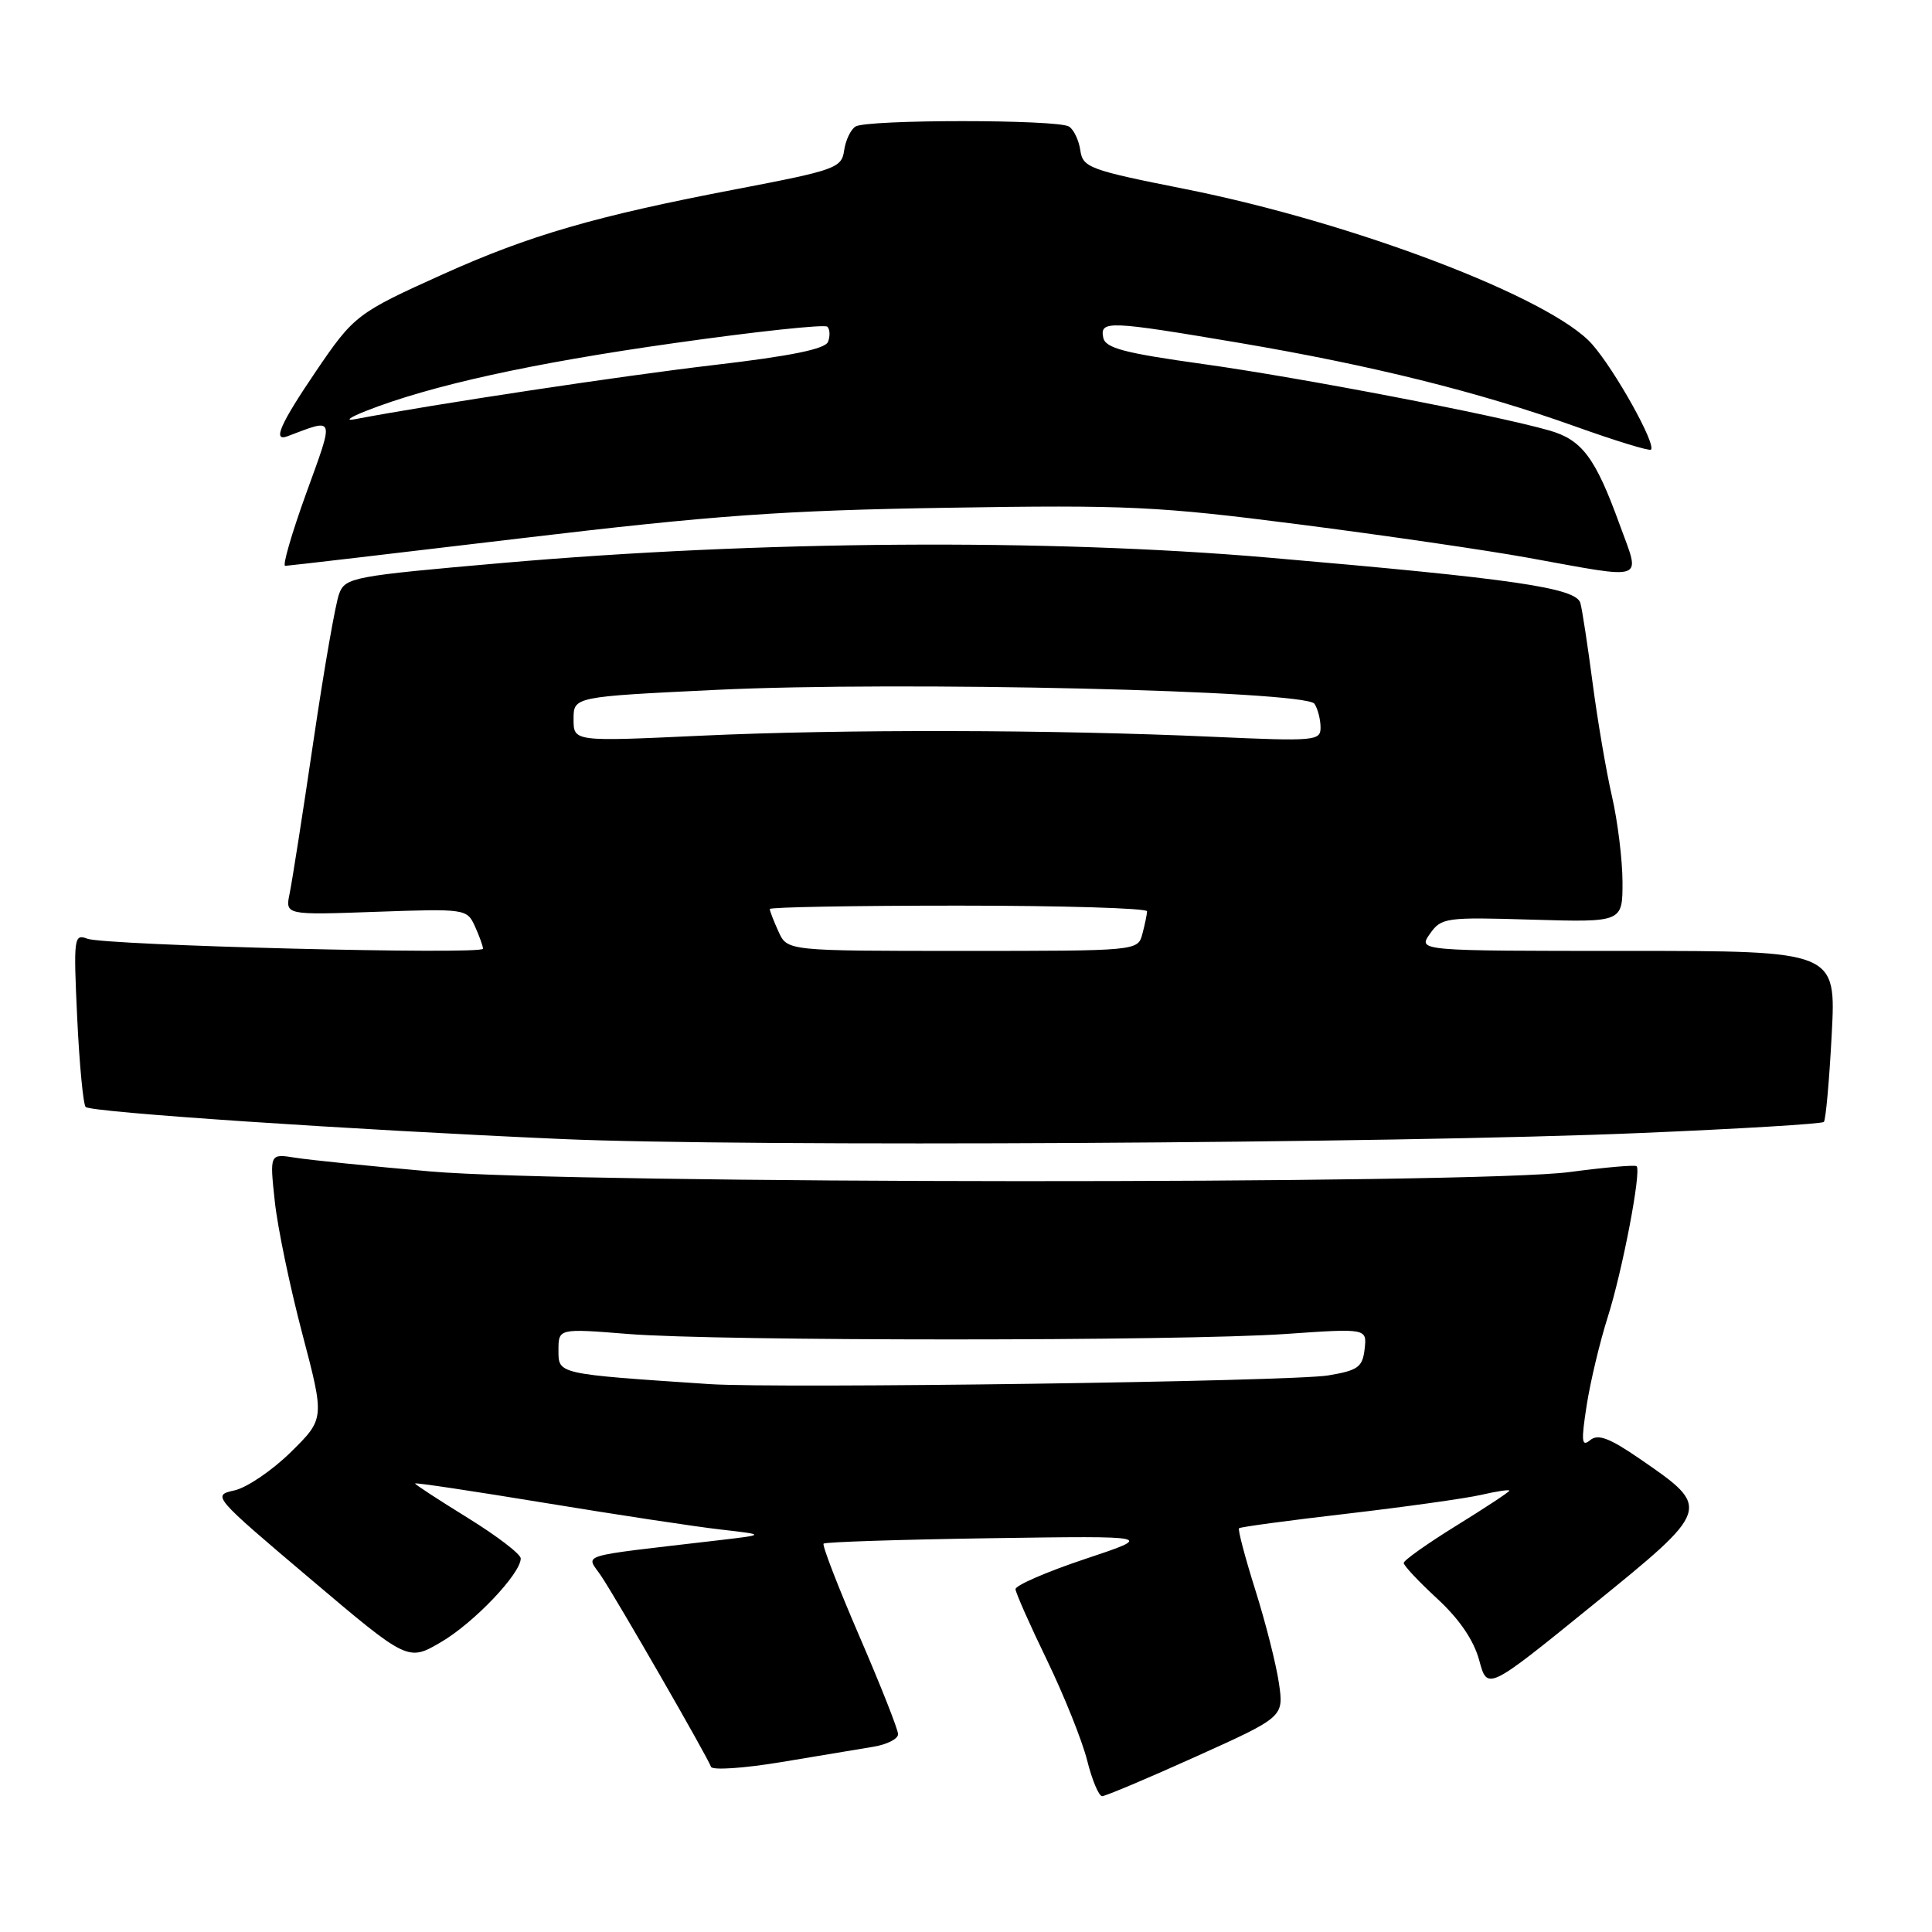 <?xml version="1.0" encoding="UTF-8" standalone="no"?>
<!DOCTYPE svg PUBLIC "-//W3C//DTD SVG 1.1//EN" "http://www.w3.org/Graphics/SVG/1.1/DTD/svg11.dtd" >
<svg xmlns="http://www.w3.org/2000/svg" xmlns:xlink="http://www.w3.org/1999/xlink" version="1.1" viewBox="0 0 256 256">
 <g >
 <path fill="currentColor"
d=" M 158.48 232.75 C 170.12 227.50 170.12 227.50 169.46 223.00 C 169.10 220.53 167.69 214.97 166.33 210.66 C 164.97 206.34 164.00 202.67 164.18 202.50 C 164.35 202.33 170.80 201.46 178.50 200.57 C 186.20 199.67 194.19 198.55 196.25 198.08 C 198.31 197.60 200.00 197.35 200.00 197.52 C 200.00 197.68 196.85 199.76 193.00 202.14 C 189.15 204.52 186.00 206.75 186.00 207.10 C 186.00 207.46 188.01 209.59 190.46 211.85 C 193.38 214.55 195.28 217.34 196.00 219.98 C 197.08 224.01 197.08 224.01 210.92 212.78 C 226.81 199.89 226.82 199.87 217.38 193.37 C 213.27 190.54 211.75 189.96 210.70 190.83 C 209.57 191.77 209.50 191.00 210.24 186.23 C 210.73 183.08 211.99 177.80 213.04 174.50 C 214.99 168.36 217.51 155.18 216.86 154.53 C 216.66 154.33 212.67 154.68 208.00 155.30 C 195.58 156.96 75.97 156.89 57.00 155.22 C 49.02 154.52 40.98 153.70 39.11 153.40 C 35.73 152.86 35.73 152.86 36.41 159.18 C 36.78 162.66 38.43 170.56 40.06 176.74 C 43.02 187.99 43.02 187.99 38.54 192.41 C 36.07 194.84 32.70 197.13 31.05 197.49 C 28.09 198.14 28.23 198.30 41.05 209.15 C 54.05 220.16 54.05 220.16 58.45 217.58 C 62.80 215.03 69.00 208.52 69.00 206.50 C 69.00 205.93 65.85 203.52 62.00 201.14 C 58.15 198.76 55.00 196.71 55.00 196.57 C 55.00 196.42 62.76 197.59 72.25 199.15 C 81.74 200.71 92.20 202.30 95.50 202.67 C 101.50 203.36 101.50 203.36 95.00 204.12 C 75.99 206.35 77.66 205.84 79.66 208.83 C 81.80 212.03 93.79 232.87 94.21 234.11 C 94.37 234.59 98.55 234.31 103.50 233.49 C 108.45 232.66 113.96 231.74 115.75 231.45 C 117.54 231.15 119.00 230.41 119.00 229.79 C 119.00 229.17 116.69 223.33 113.87 216.80 C 111.05 210.27 108.92 204.75 109.13 204.54 C 109.34 204.32 119.31 204.00 131.27 203.82 C 153.01 203.50 153.01 203.50 143.76 206.58 C 138.67 208.28 134.53 210.08 134.56 210.58 C 134.60 211.09 136.47 215.32 138.74 220.00 C 141.00 224.68 143.39 230.64 144.05 233.25 C 144.70 235.86 145.60 238.00 146.04 238.00 C 146.48 238.00 152.08 235.64 158.48 232.75 Z  M 217.35 150.13 C 230.47 149.58 241.42 148.92 241.67 148.66 C 241.92 148.41 242.39 143.21 242.71 137.10 C 243.30 126.00 243.30 126.00 215.59 126.00 C 187.89 126.00 187.89 126.00 189.46 123.75 C 190.98 121.59 191.53 121.51 203.02 121.86 C 215.00 122.21 215.00 122.21 214.99 116.86 C 214.98 113.91 214.35 108.80 213.59 105.50 C 212.83 102.20 211.68 95.45 211.03 90.50 C 210.38 85.55 209.65 80.78 209.41 79.91 C 208.85 77.89 200.66 76.69 168.00 73.88 C 138.74 71.36 100.57 71.63 66.65 74.59 C 46.72 76.33 45.76 76.51 44.94 78.67 C 44.46 79.91 42.93 88.70 41.53 98.21 C 40.13 107.72 38.71 116.79 38.38 118.38 C 37.79 121.25 37.79 121.25 49.82 120.82 C 61.68 120.40 61.88 120.43 62.93 122.74 C 63.52 124.04 64.00 125.37 64.00 125.71 C 64.00 126.54 13.89 125.28 11.56 124.38 C 9.80 123.71 9.73 124.25 10.23 134.88 C 10.52 141.05 11.03 146.36 11.35 146.68 C 12.05 147.39 46.58 149.70 74.50 150.93 C 98.88 151.99 184.67 151.52 217.35 150.13 Z  M 214.62 69.53 C 211.39 60.62 209.63 58.27 205.26 57.03 C 198.04 54.97 172.40 50.05 159.51 48.25 C 148.90 46.77 146.46 46.13 146.18 44.72 C 145.75 42.45 146.87 42.50 164.27 45.44 C 181.82 48.42 195.89 51.92 208.72 56.50 C 214.03 58.40 218.55 59.79 218.76 59.58 C 219.47 58.87 214.01 49.08 210.97 45.62 C 205.58 39.48 179.38 29.49 157.00 25.04 C 144.36 22.53 143.48 22.20 143.15 19.93 C 142.96 18.59 142.28 17.17 141.65 16.77 C 140.15 15.81 114.85 15.81 113.35 16.77 C 112.72 17.17 112.04 18.60 111.85 19.95 C 111.52 22.26 110.72 22.55 97.49 25.08 C 78.88 28.64 70.17 31.17 58.69 36.34 C 47.33 41.46 46.90 41.78 41.87 49.19 C 37.13 56.18 36.08 58.56 38.08 57.81 C 44.47 55.40 44.33 54.99 40.55 65.43 C 38.65 70.69 37.40 74.99 37.79 74.98 C 38.18 74.97 52.23 73.33 69.00 71.33 C 94.62 68.28 103.68 67.63 125.60 67.28 C 149.39 66.89 153.50 67.09 172.10 69.48 C 183.32 70.92 197.00 72.91 202.50 73.91 C 218.40 76.79 217.39 77.15 214.62 69.53 Z  M 94.00 183.40 C 73.79 182.05 74.00 182.10 74.00 178.93 C 74.00 176.02 74.00 176.02 83.25 176.76 C 95.26 177.72 156.35 177.72 170.32 176.76 C 181.13 176.01 181.13 176.01 180.82 178.76 C 180.54 181.16 179.94 181.59 176.00 182.25 C 171.18 183.06 103.16 184.01 94.00 183.40 Z  M 103.16 123.45 C 102.52 122.05 102.00 120.70 102.00 120.45 C 102.00 120.20 113.25 120.00 127.00 120.00 C 140.75 120.00 151.99 120.34 151.99 120.75 C 151.98 121.16 151.70 122.51 151.37 123.75 C 150.77 126.00 150.77 126.00 127.54 126.00 C 104.32 126.00 104.32 126.00 103.16 123.45 Z  M 76.00 95.29 C 76.00 92.32 76.00 92.32 94.92 91.41 C 119.17 90.24 173.07 91.50 174.18 93.26 C 174.62 93.94 174.98 95.35 174.98 96.38 C 175.00 98.17 174.27 98.24 160.75 97.63 C 139.55 96.67 111.64 96.61 92.75 97.49 C 76.00 98.27 76.00 98.27 76.00 95.29 Z  M 48.50 54.45 C 57.07 51.08 70.38 48.14 89.29 45.47 C 100.13 43.93 109.29 42.95 109.63 43.29 C 109.97 43.63 110.01 44.53 109.72 45.29 C 109.35 46.25 104.79 47.18 94.51 48.38 C 82.32 49.81 57.61 53.54 47.07 55.54 C 45.65 55.81 46.30 55.32 48.50 54.45 Z "/>
</g>
</svg>
